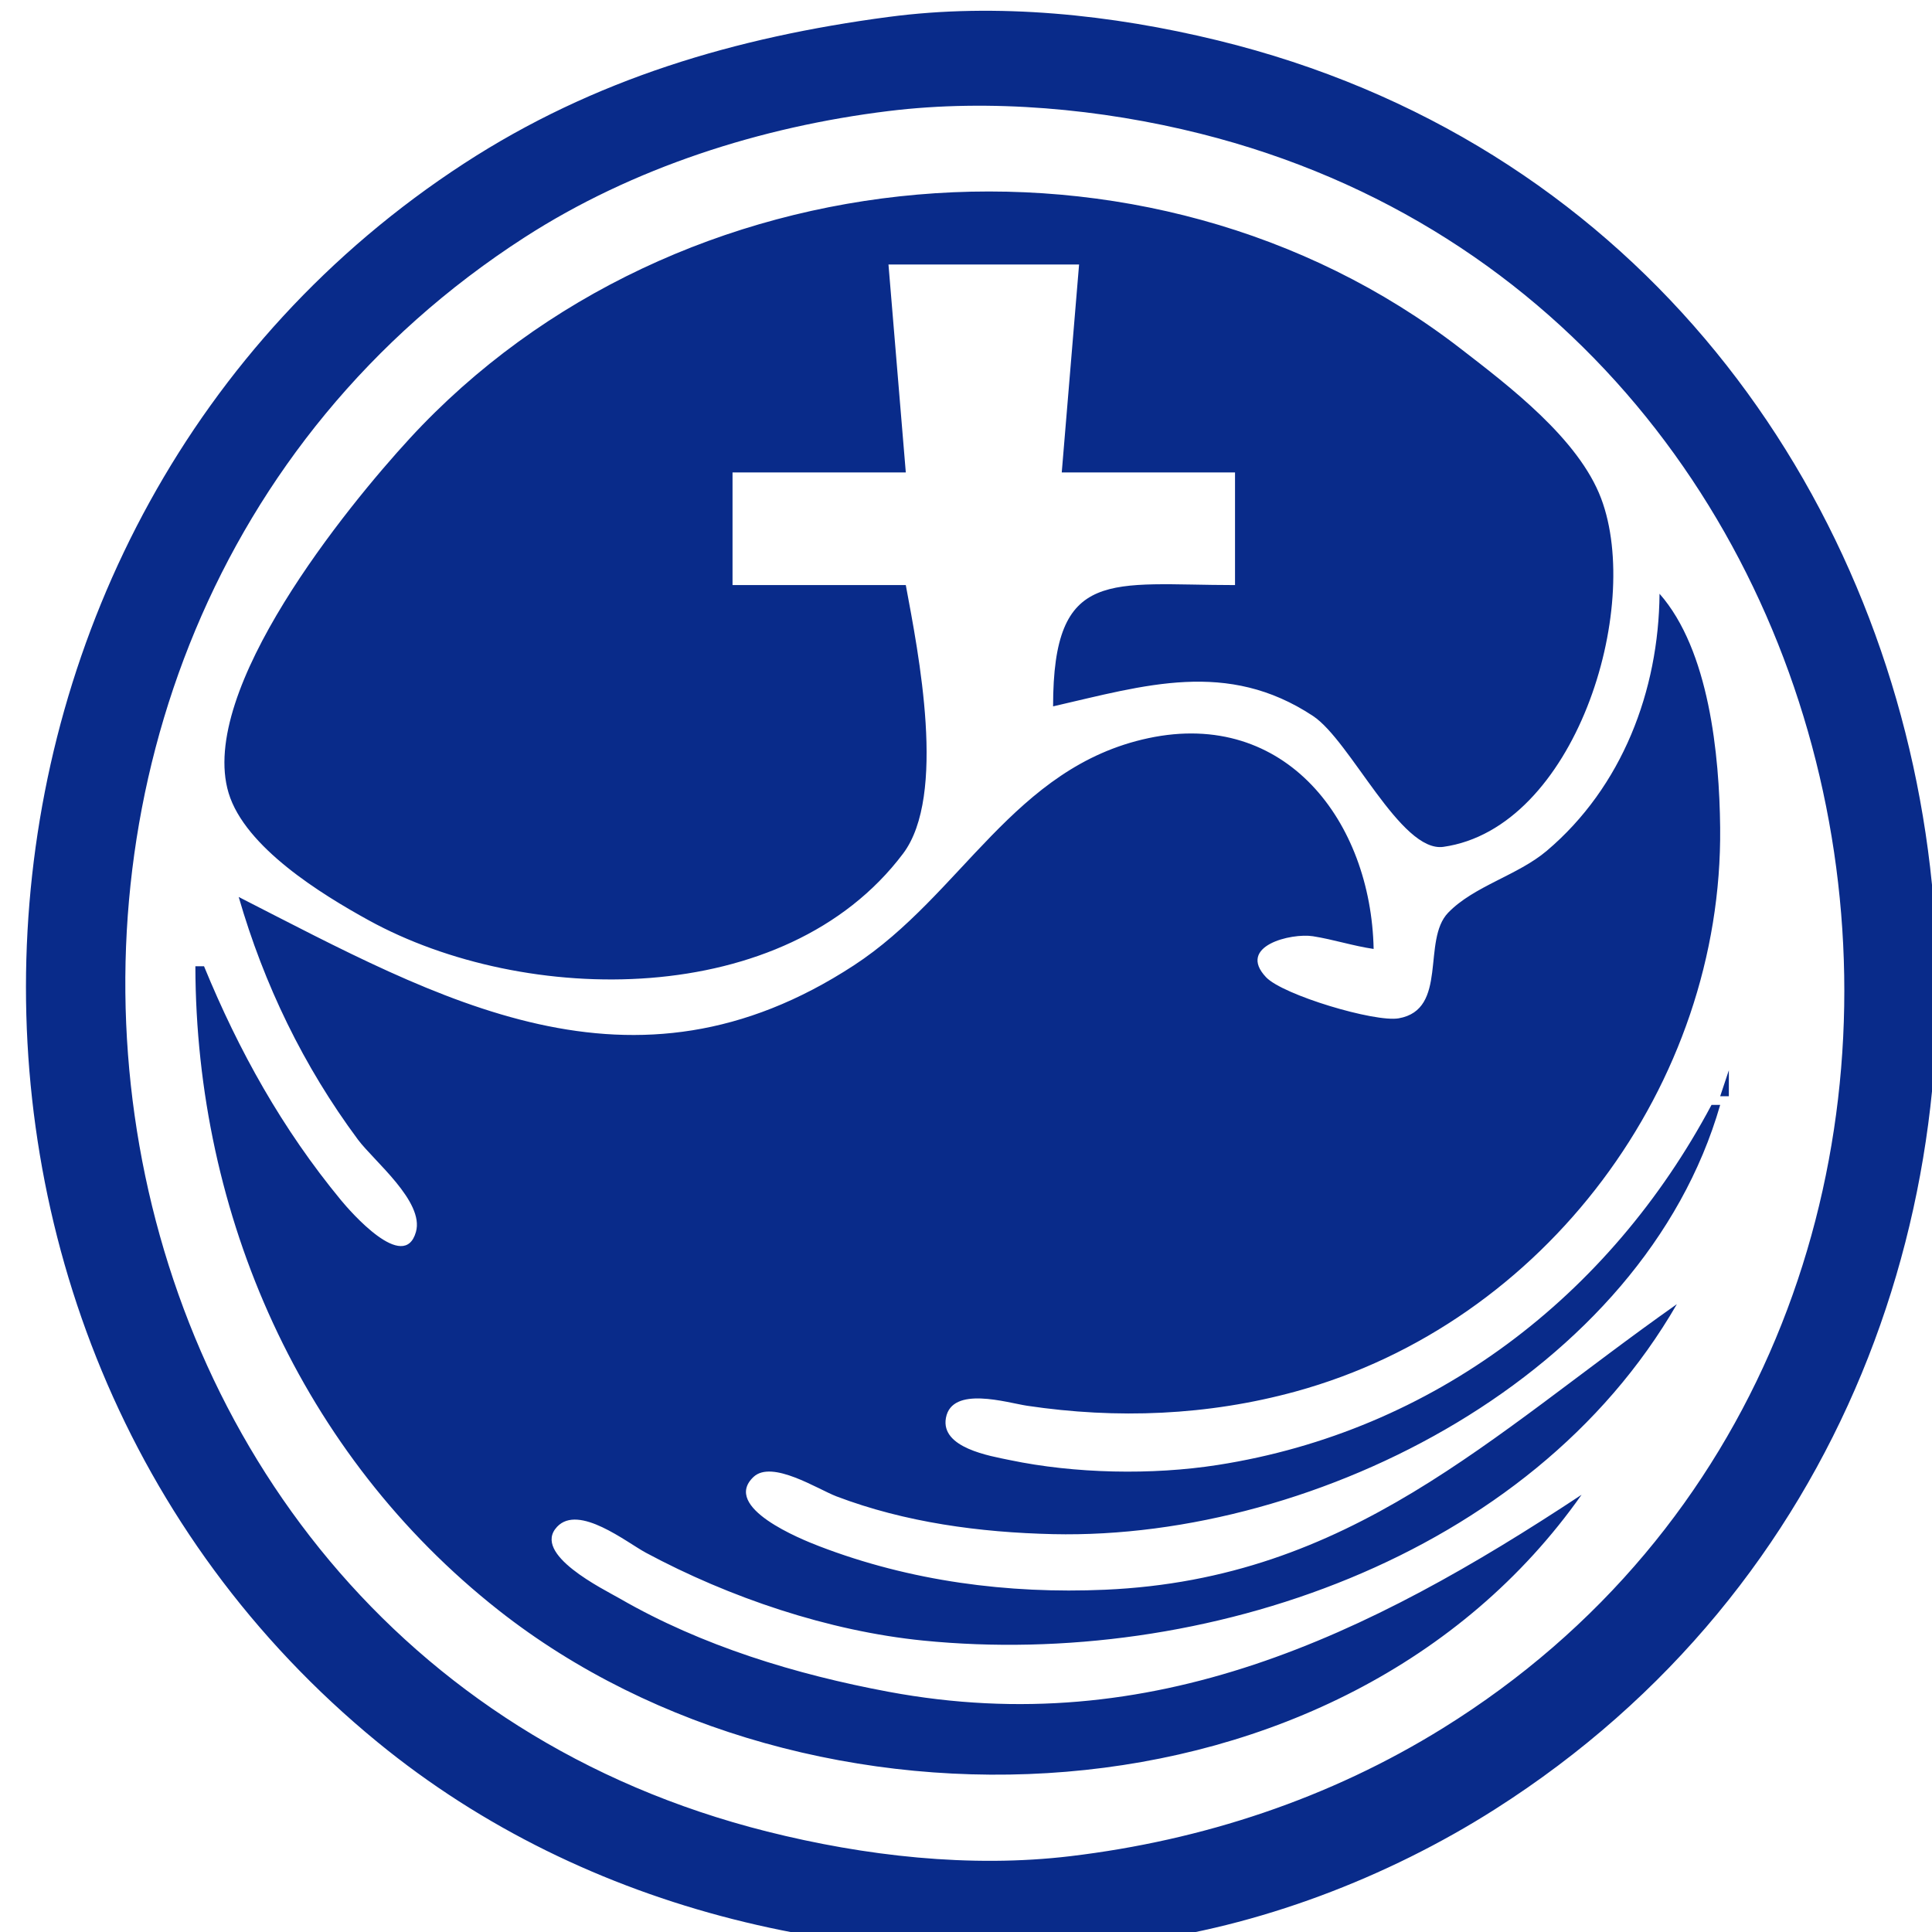 <?xml version="1.0" encoding="UTF-8" standalone="no"?>
<svg
   xmlns:dc="http://purl.org/dc/elements/1.1/"
   xmlns:cc="http://creativecommons.org/ns#"
   xmlns:rdf="http://www.w3.org/1999/02/22-rdf-syntax-ns#"
   xmlns:svg="http://www.w3.org/2000/svg"
   xmlns="http://www.w3.org/2000/svg"
   version="1.1"
   id="svg42"
   width="223"
   height="223"
   viewBox="0 0 223 223">
  <defs
     id="defs46" />
  <g
     id="g50">
    <path
       style="fill:#092B8A;stroke:none"
       d="m 102.552,1.955 c -17.615,2.341 -33.963,7.135 -49,16.921 -62.888,40.927 -68.113,134.536 -10,182.19 24.218,19.86 56.253,26.955 87,23.179 14.666,-1.801 29.557,-7.498 42,-15.409 80.677,-51.295 62.537,-181.1 -32,-204.175 -12.215,-2.981 -25.471,-4.371 -38,-2.705 m 0,10.862 c 11.75,-1.443 24.558,-0.265 36,2.609 84.449,21.21 101.264,138.562 28,184.041 -13.096,8.129 -27.72,12.951 -43,14.779 -11.574,1.384 -23.767,-0.02 -35,-2.842 -85.396,-21.453 -99.969,-137.607 -28,-184.009 12.491,-8.054 27.287,-12.771 42,-14.578 m 2,54.714 h -20 v -13 h 20 l -2,-24 h 22 l -2,24 h 20 v 13 c -14.352,0 -20.998,-2.173 -21,14 10.613,-2.433 20.087,-5.439 29.999,1.108 4.336,2.864 10.127,15.807 15.056,15.106 15.168,-2.158 23.005,-27.484 18.203,-40.214 -2.596,-6.884 -10.624,-12.968 -16.258,-17.32 -36.061,-27.855 -90.572,-22.954 -121.271,10.41 -7.215,7.841 -24.478,29.03 -20.894,40.91 1.894,6.276 10.744,11.703 16.164,14.687 18.047,9.933 48.073,10.38 61.682,-7.688 5.068,-6.728 1.772,-23.167 0.318,-30.999 m 87,1 c -0.093,11.183 -4.311,22.302 -13.015,29.671 -3.354,2.84 -8.398,4.058 -11.382,7.144 -3.069,3.173 0.046,11.18 -5.712,12.192 -2.743,0.482 -13.369,-2.69 -15.309,-4.744 -3.408,-3.606 2.913,-5.126 5.416,-4.73 2.36,0.373 4.629,1.118 7.002,1.467 -0.305,-14.687 -10.145,-27.713 -26,-24.331 -15.541,3.315 -21.517,18.083 -34,26.23 -25.622,16.723 -47.721,3.982 -71,-7.899 2.928,10.118 7.466,19.523 13.759,28 1.836,2.472 7.689,7.159 6.699,10.663 -1.355,4.795 -7.58,-2.366 -8.653,-3.668 -6.759,-8.197 -11.783,-17.193 -15.805,-26.995 h -1 c 0.06,28.734 12.186,56.355 35,74.331 35.786,28.197 97.328,25.953 125,-13.331 -24.613,16.264 -49.511,28.43 -80,22.739 -10.695,-1.996 -21.542,-5.293 -31,-10.754 -1.869,-1.079 -10.223,-5.13 -7.248,-8.291 2.493,-2.65 8.015,1.798 10.248,2.997 9.637,5.173 21.072,9.046 32,10.138 32.264,3.226 70.04,-9.454 87,-38.829 -21.549,15.18 -37.635,31.717 -66,32.961 -11.217,0.492 -22.485,-0.983 -33,-5.026 -2.077,-0.799 -11.269,-4.477 -7.588,-7.984 2.131,-2.029 7.454,1.424 9.588,2.235 7.924,3.012 16.558,4.166 25,4.359 30.6,0.698 68.063,-18.523 77,-49.545 h -1 c -11.747,22.067 -32.095,37.671 -57,41.561 -7.588,1.185 -16.494,1.005 -24,-0.566 -2.262,-0.473 -8.004,-1.394 -7.369,-4.865 0.687,-3.758 7.071,-1.749 9.369,-1.405 10.355,1.546 20.84,1.139 31,-1.646 28.76,-7.881 49.301,-35.418 48.996,-65.079 -0.086,-8.395 -1.268,-20.502 -6.996,-27 m 8,55 -1,3 h 1 z"
       id="path72" />
  </g>
</svg>
